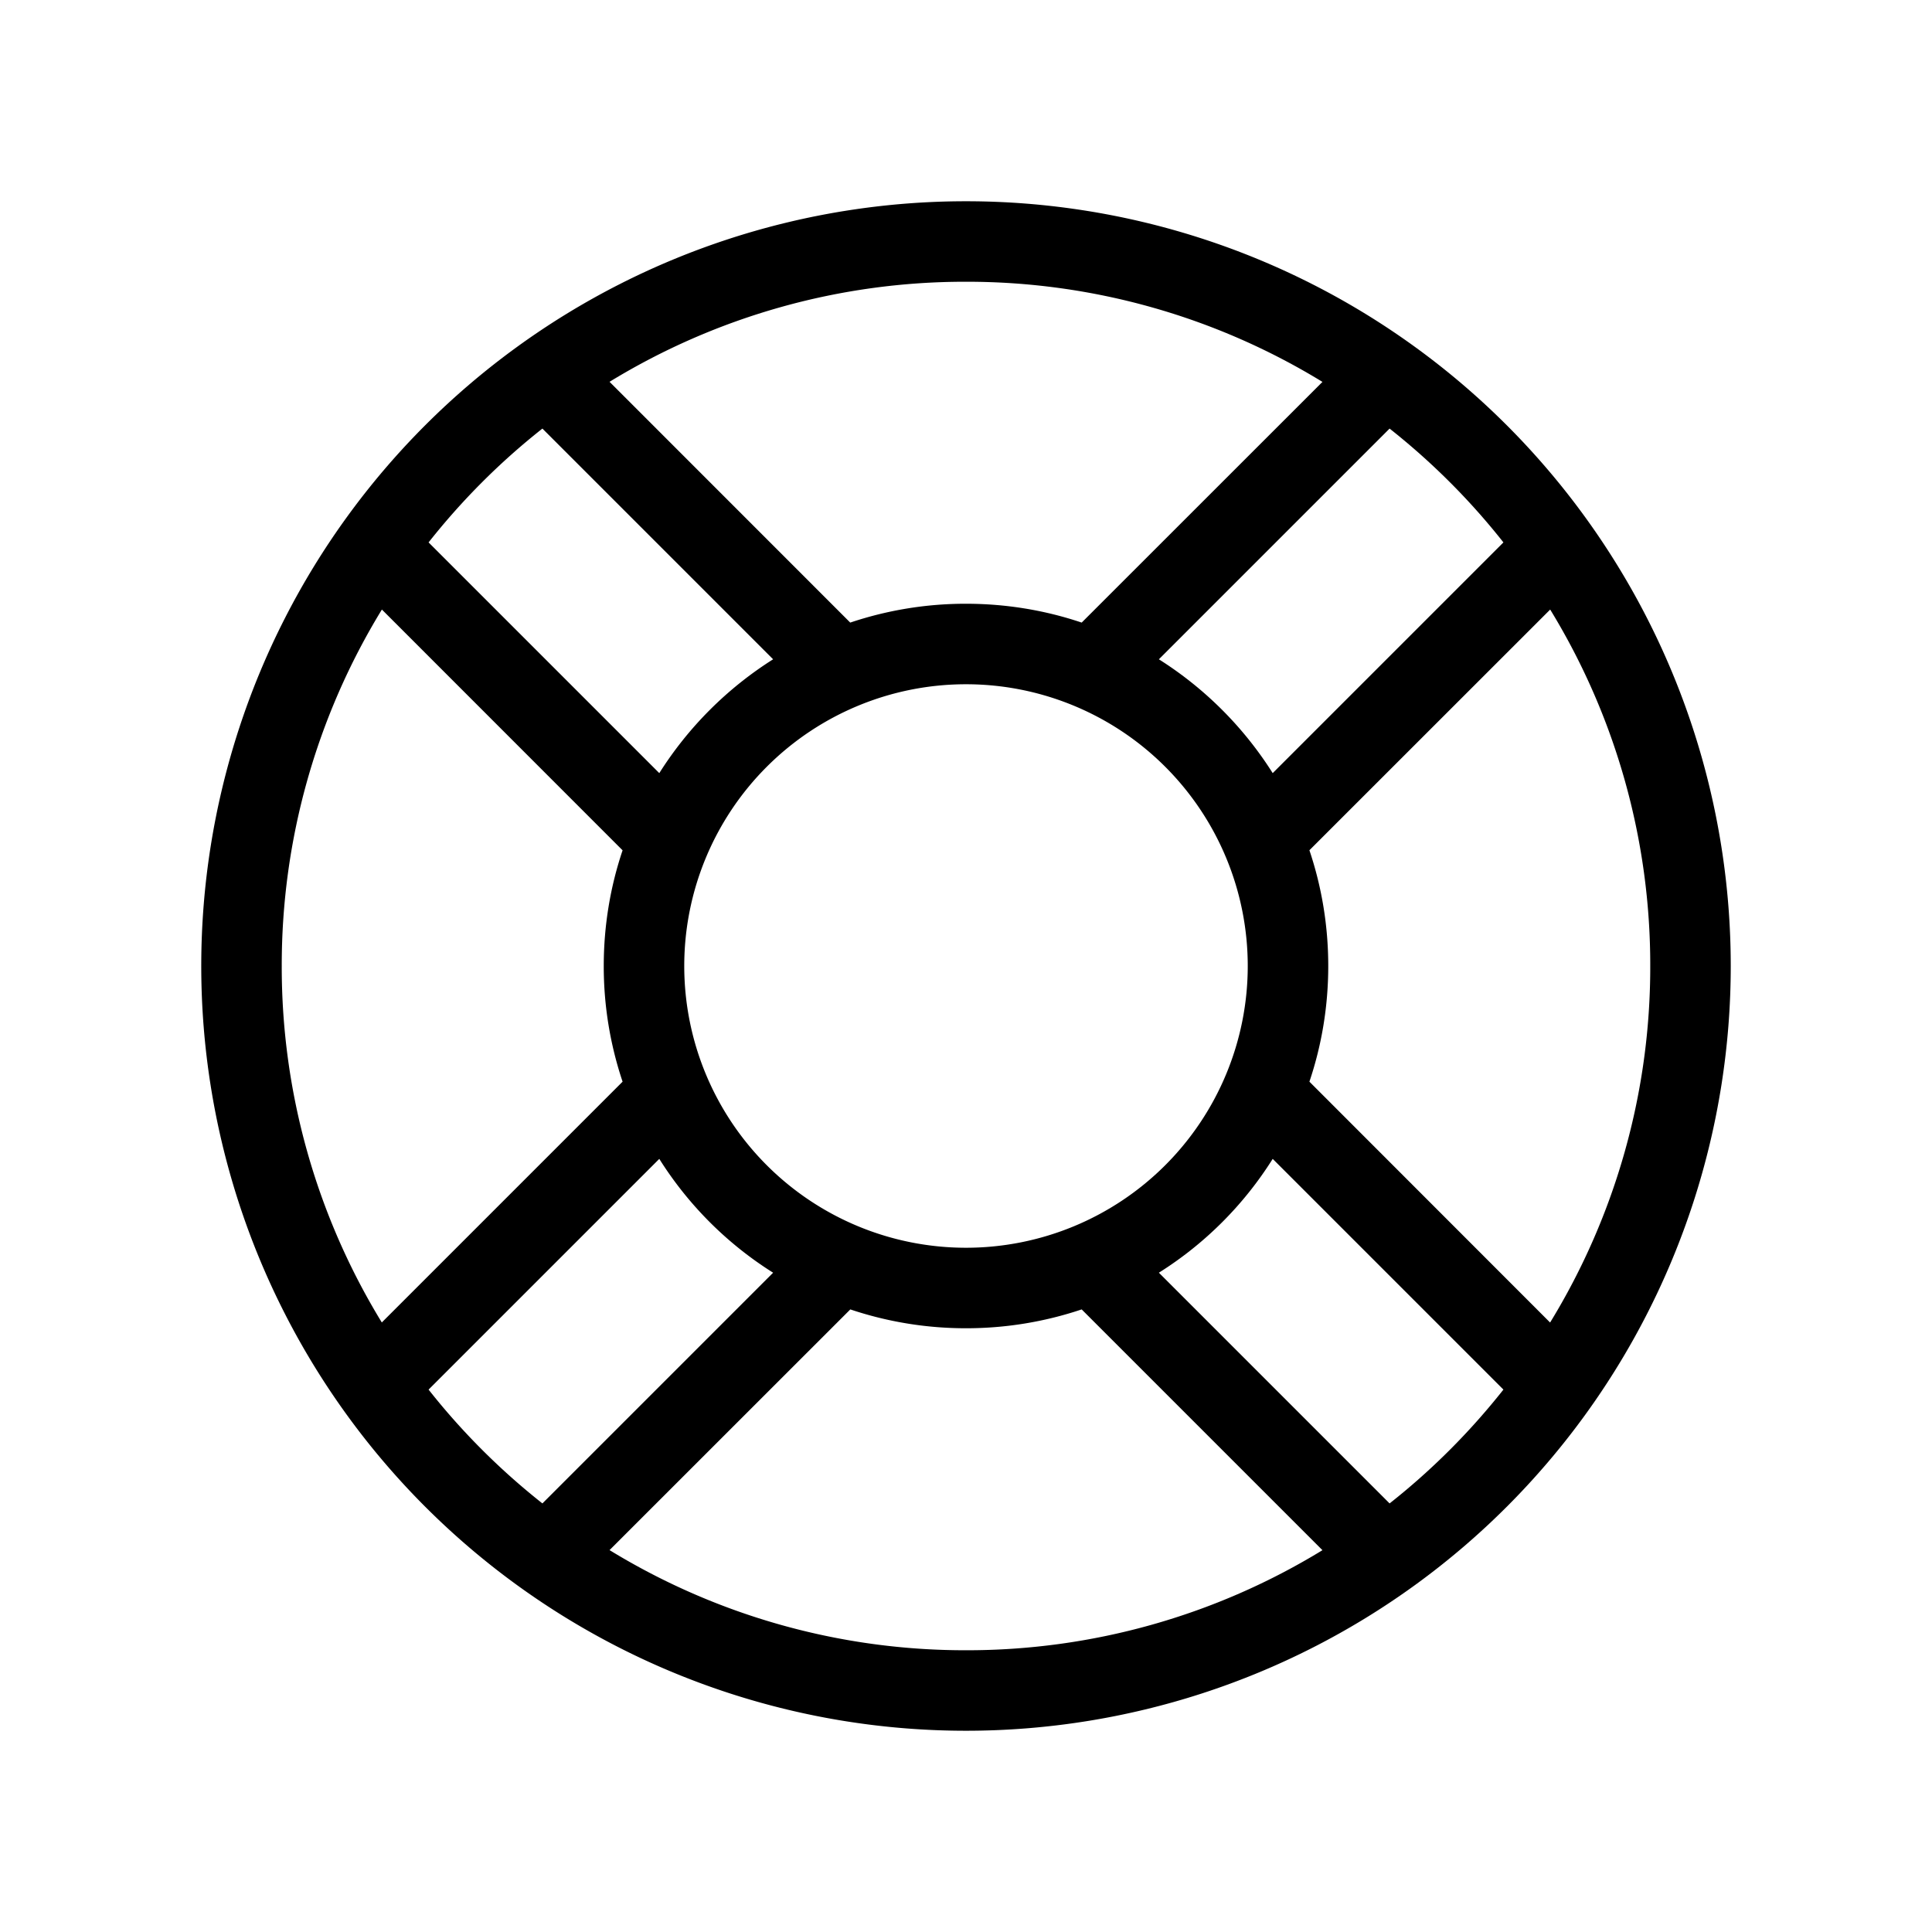<svg xmlns="http://www.w3.org/2000/svg" xmlns:xlink="http://www.w3.org/1999/xlink" width="24" height="24" viewBox="0 0 24 24"><path fill="currentColor" d="M12 2.5a9.5 9.5 0 1 1 0 19a9.5 9.5 0 0 1 0-19M7.572 4.743l2.99 2.991A4.5 4.5 0 0 1 12 7.5c.502 0 .986.082 1.437.234l2.991-2.99A8.46 8.46 0 0 0 12 3.5a8.46 8.46 0 0 0-4.428 1.243m-.834.581c-.525.414-1 .89-1.414 1.414L8.19 9.604c.36-.57.844-1.054 1.414-1.414zm.996 5.239l-2.99-2.991A8.46 8.46 0 0 0 3.5 12a8.46 8.46 0 0 0 1.243 4.428l2.991-2.991A4.5 4.5 0 0 1 7.5 12c0-.502.082-.986.234-1.437m.456 3.833l-2.866 2.866c.414.525.89 1 1.414 1.414l2.866-2.866a4.5 4.5 0 0 1-1.414-1.414m2.373 1.87l-2.991 2.99A8.46 8.46 0 0 0 12 20.5a8.46 8.46 0 0 0 4.428-1.243l-2.991-2.991A4.5 4.5 0 0 1 12 16.5a4.5 4.5 0 0 1-1.437-.234m3.833-.456l2.866 2.866c.525-.414 1-.89 1.414-1.414l-2.866-2.866a4.5 4.5 0 0 1-1.414 1.414m1.87-2.373l2.99 2.992A8.46 8.46 0 0 0 20.5 12a8.46 8.46 0 0 0-1.243-4.428l-2.991 2.99c.152.452.234.935.234 1.438s-.082.986-.234 1.437m-.456-3.833l2.866-2.866c-.414-.525-.89-1-1.414-1.414L14.396 8.19c.57.36 1.054.844 1.414 1.414M8.5 12a3.5 3.5 0 1 0 7 0a3.5 3.5 0 0 0-7 0"/></svg>